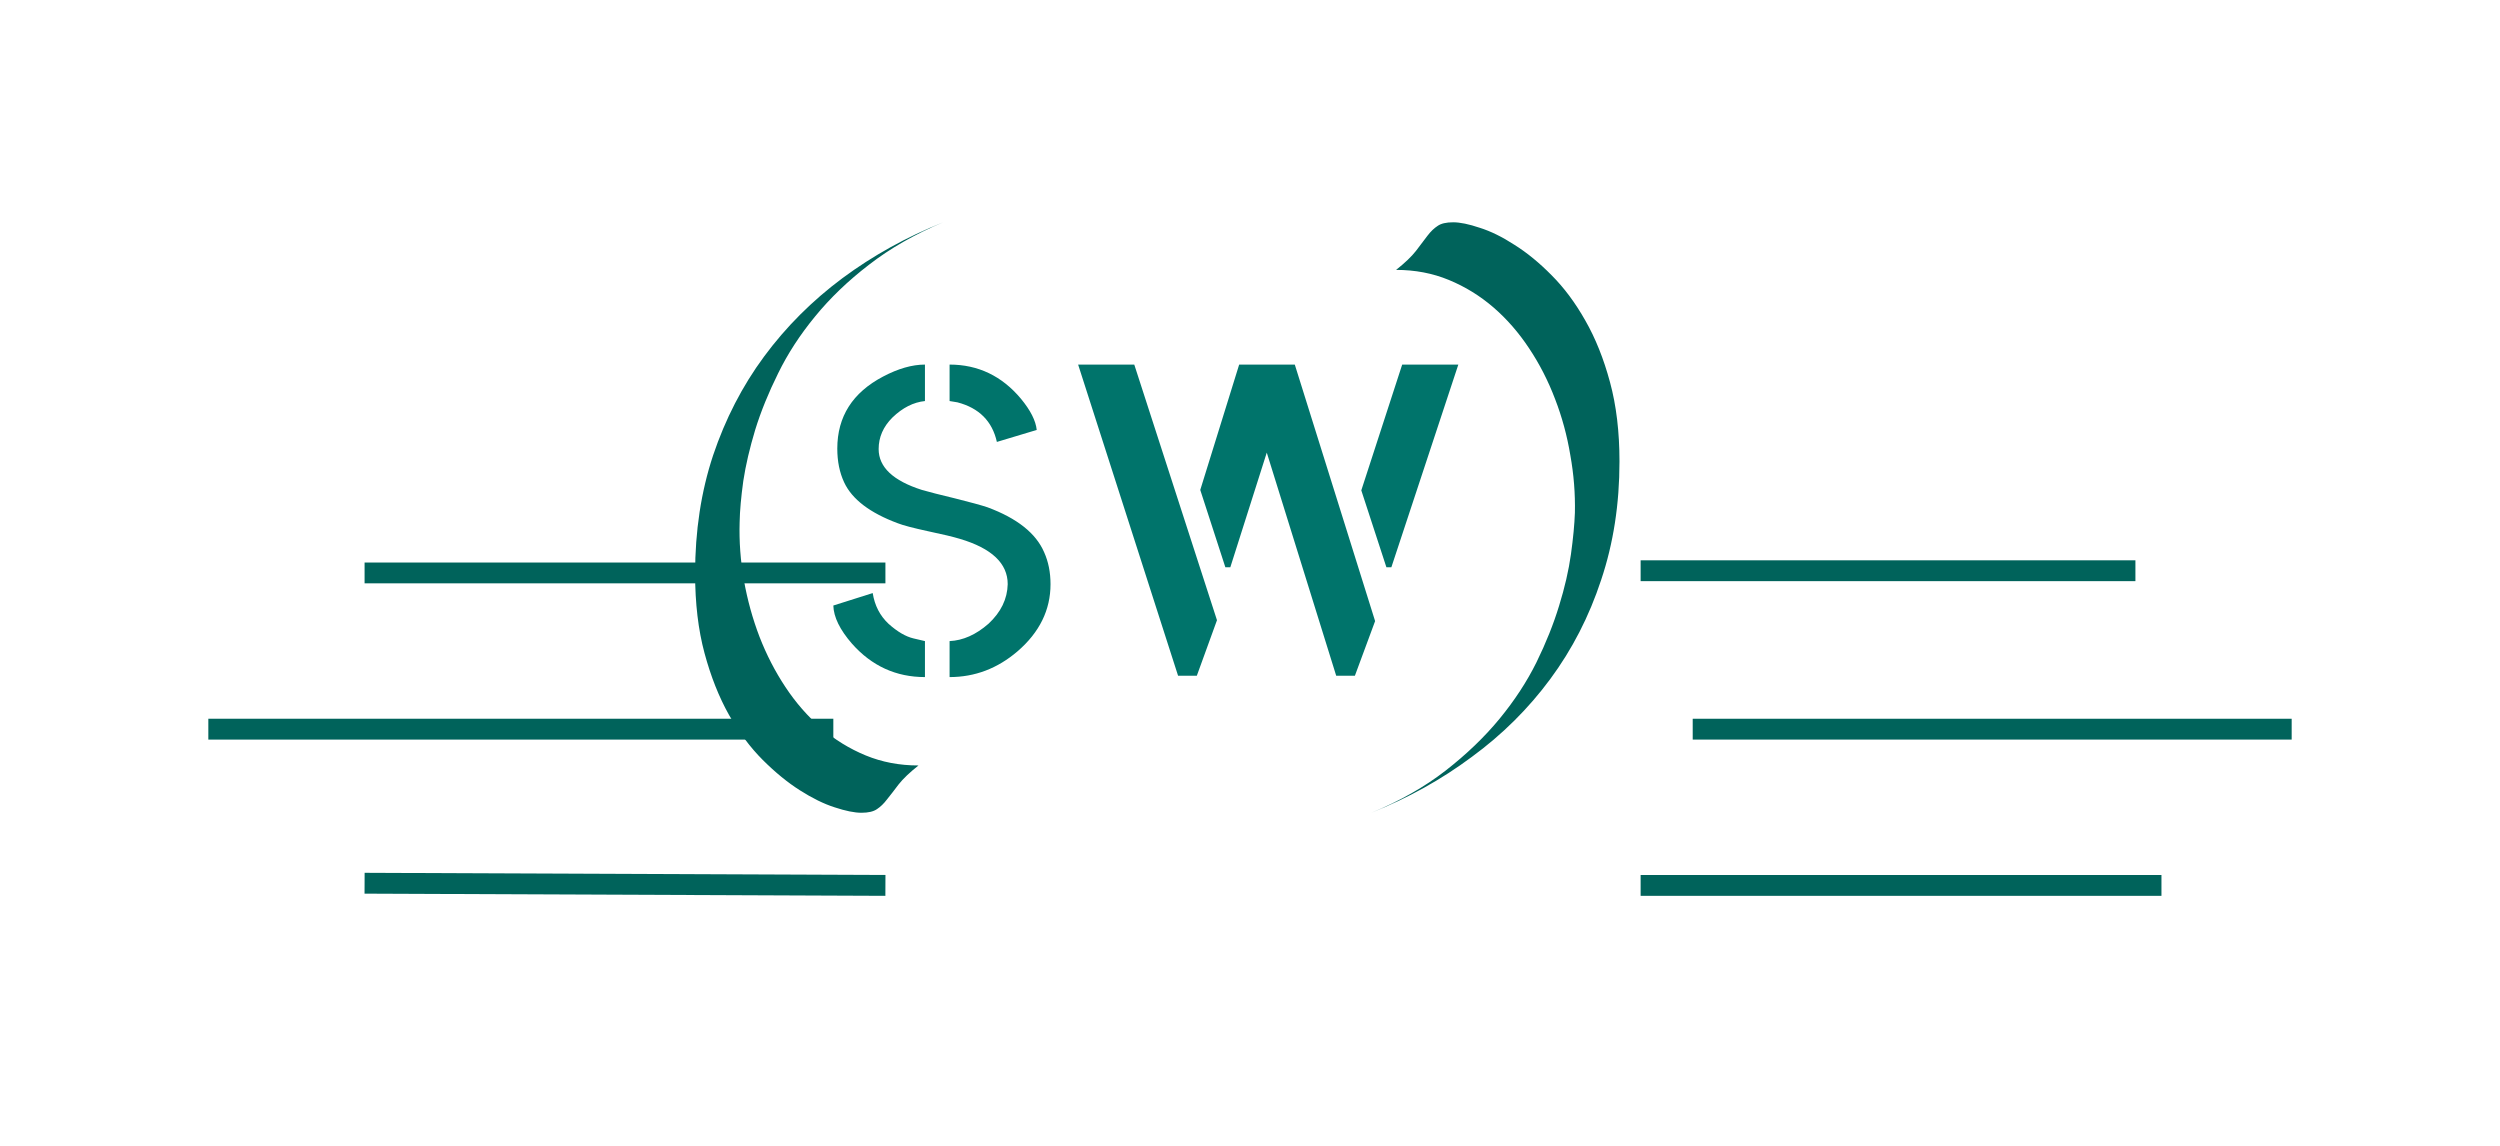 <svg width="48" height="22" viewBox="0 0 48 22" fill="none" xmlns="http://www.w3.org/2000/svg">
<path d="M17.635 14.697C17.467 14.83 17.34 14.951 17.254 15.06C17.168 15.174 17.094 15.27 17.031 15.348C16.969 15.43 16.904 15.492 16.838 15.535C16.771 15.582 16.672 15.605 16.539 15.605C16.406 15.605 16.234 15.57 16.023 15.5C15.816 15.434 15.594 15.324 15.355 15.172C15.121 15.023 14.885 14.83 14.646 14.592C14.408 14.354 14.191 14.065 13.996 13.725C13.805 13.385 13.648 12.99 13.527 12.541C13.406 12.092 13.346 11.582 13.346 11.012C13.346 10.195 13.461 9.439 13.691 8.744C13.926 8.045 14.252 7.412 14.67 6.846C15.092 6.275 15.594 5.773 16.176 5.34C16.762 4.906 17.406 4.549 18.109 4.268C17.562 4.498 17.088 4.77 16.686 5.082C16.283 5.391 15.938 5.723 15.648 6.078C15.359 6.43 15.123 6.793 14.94 7.168C14.756 7.539 14.609 7.9 14.5 8.252C14.395 8.6 14.318 8.928 14.271 9.236C14.229 9.541 14.205 9.805 14.201 10.027C14.19 10.395 14.217 10.766 14.283 11.141C14.35 11.516 14.449 11.877 14.582 12.225C14.715 12.568 14.881 12.891 15.08 13.191C15.279 13.492 15.508 13.754 15.766 13.977C16.023 14.199 16.309 14.375 16.621 14.504C16.934 14.633 17.271 14.697 17.635 14.697ZM26.805 5.182C26.973 5.049 27.1 4.928 27.186 4.818C27.271 4.705 27.346 4.607 27.408 4.525C27.471 4.443 27.535 4.381 27.602 4.338C27.668 4.291 27.768 4.268 27.9 4.268C28.033 4.268 28.203 4.303 28.41 4.373C28.621 4.439 28.844 4.549 29.078 4.701C29.316 4.85 29.555 5.045 29.793 5.287C30.031 5.525 30.246 5.814 30.438 6.154C30.633 6.494 30.791 6.889 30.912 7.338C31.033 7.783 31.094 8.291 31.094 8.861C31.094 9.678 30.977 10.435 30.742 11.135C30.512 11.834 30.186 12.469 29.764 13.039C29.346 13.605 28.844 14.104 28.258 14.533C27.676 14.967 27.033 15.324 26.33 15.605C26.877 15.379 27.352 15.109 27.754 14.797C28.156 14.484 28.502 14.152 28.791 13.801C29.08 13.449 29.316 13.088 29.5 12.717C29.684 12.342 29.828 11.98 29.934 11.633C30.043 11.281 30.119 10.951 30.162 10.643C30.205 10.334 30.23 10.068 30.238 9.846C30.246 9.479 30.217 9.109 30.15 8.738C30.088 8.363 29.99 8.004 29.857 7.66C29.725 7.312 29.559 6.988 29.359 6.688C29.16 6.387 28.932 6.125 28.674 5.902C28.416 5.68 28.131 5.504 27.818 5.375C27.506 5.246 27.168 5.182 26.805 5.182Z" fill="#00635B"/>
<g filter="url(#filter0_d)">
<path d="M5 7H15M5 12.958L10 12.979L15 13M2 10H14" stroke="#00635B" stroke-width="0.4"/>
</g>
<g filter="url(#filter1_d)">
<path d="M39.5 13L29.5 13M39 6.958L29.5 6.958M42 10H35.5L30.5 10" stroke="#00635B" stroke-width="0.4"/>
</g>
<path d="M16 11.626L16.756 11.387C16.794 11.626 16.895 11.822 17.059 11.976C17.229 12.129 17.39 12.223 17.541 12.258L17.759 12.309V13C17.204 13 16.738 12.787 16.359 12.36C16.126 12.092 16.006 11.848 16 11.626ZM16.076 8.613C16.076 7.999 16.369 7.538 16.955 7.23C17.245 7.077 17.513 7 17.759 7V7.7C17.538 7.723 17.33 7.828 17.135 8.016C16.958 8.192 16.87 8.394 16.87 8.622C16.87 8.969 17.147 9.23 17.702 9.407C17.841 9.447 18.052 9.501 18.336 9.569C18.632 9.643 18.84 9.7 18.96 9.74C19.527 9.95 19.89 10.238 20.047 10.602C20.129 10.784 20.17 10.989 20.17 11.216C20.17 11.711 19.959 12.141 19.537 12.505C19.152 12.835 18.717 13 18.232 13V12.309C18.49 12.297 18.739 12.186 18.979 11.976C19.218 11.754 19.341 11.501 19.348 11.216C19.348 10.818 19.042 10.528 18.43 10.346C18.298 10.306 18.096 10.258 17.825 10.201C17.535 10.138 17.34 10.087 17.239 10.047C16.703 9.848 16.359 9.586 16.208 9.262C16.12 9.074 16.076 8.858 16.076 8.613ZM18.232 7.7V7C18.78 7 19.237 7.219 19.603 7.657C19.786 7.879 19.887 8.078 19.905 8.255L19.14 8.485C19.051 8.087 18.799 7.834 18.383 7.725C18.282 7.708 18.232 7.7 18.232 7.7Z" fill="#00746B"/>
<path d="M20.7 7L22.619 12.974H22.979L23.366 11.908L21.778 7H20.7ZM23.045 9.407L23.527 10.892H23.622C23.855 10.164 24.088 9.43 24.322 8.69L25.655 12.974H26.014L26.402 11.925L24.86 7H23.792L23.045 9.407ZM26.137 9.415L26.619 10.892H26.714L28 7H26.922L26.137 9.415Z" fill="#00746B"/>
<defs>
<filter id="filter0_d" x="0" y="6.8" width="21.001" height="14.4" filterUnits="userSpaceOnUse" color-interpolation-filters="sRGB">
<feFlood flood-opacity="0" result="BackgroundImageFix"/>
<feColorMatrix in="SourceAlpha" type="matrix" values="0 0 0 0 0 0 0 0 0 0 0 0 0 0 0 0 0 0 127 0"/>
<feOffset dx="2" dy="4"/>
<feGaussianBlur stdDeviation="2"/>
<feColorMatrix type="matrix" values="0 0 0 0 0 0 0 0 0 0 0 0 0 0 0 0 0 0 0.14 0"/>
<feBlend mode="normal" in2="BackgroundImageFix" result="effect1_dropShadow"/>
<feBlend mode="normal" in="SourceGraphic" in2="effect1_dropShadow" result="shape"/>
</filter>
<filter id="filter1_d" x="27.5" y="6.758" width="20.5" height="14.442" filterUnits="userSpaceOnUse" color-interpolation-filters="sRGB">
<feFlood flood-opacity="0" result="BackgroundImageFix"/>
<feColorMatrix in="SourceAlpha" type="matrix" values="0 0 0 0 0 0 0 0 0 0 0 0 0 0 0 0 0 0 127 0"/>
<feOffset dx="2" dy="4"/>
<feGaussianBlur stdDeviation="2"/>
<feColorMatrix type="matrix" values="0 0 0 0 0 0 0 0 0 0 0 0 0 0 0 0 0 0 0.14 0"/>
<feBlend mode="normal" in2="BackgroundImageFix" result="effect1_dropShadow"/>
<feBlend mode="normal" in="SourceGraphic" in2="effect1_dropShadow" result="shape"/>
</filter>
</defs>
</svg>
